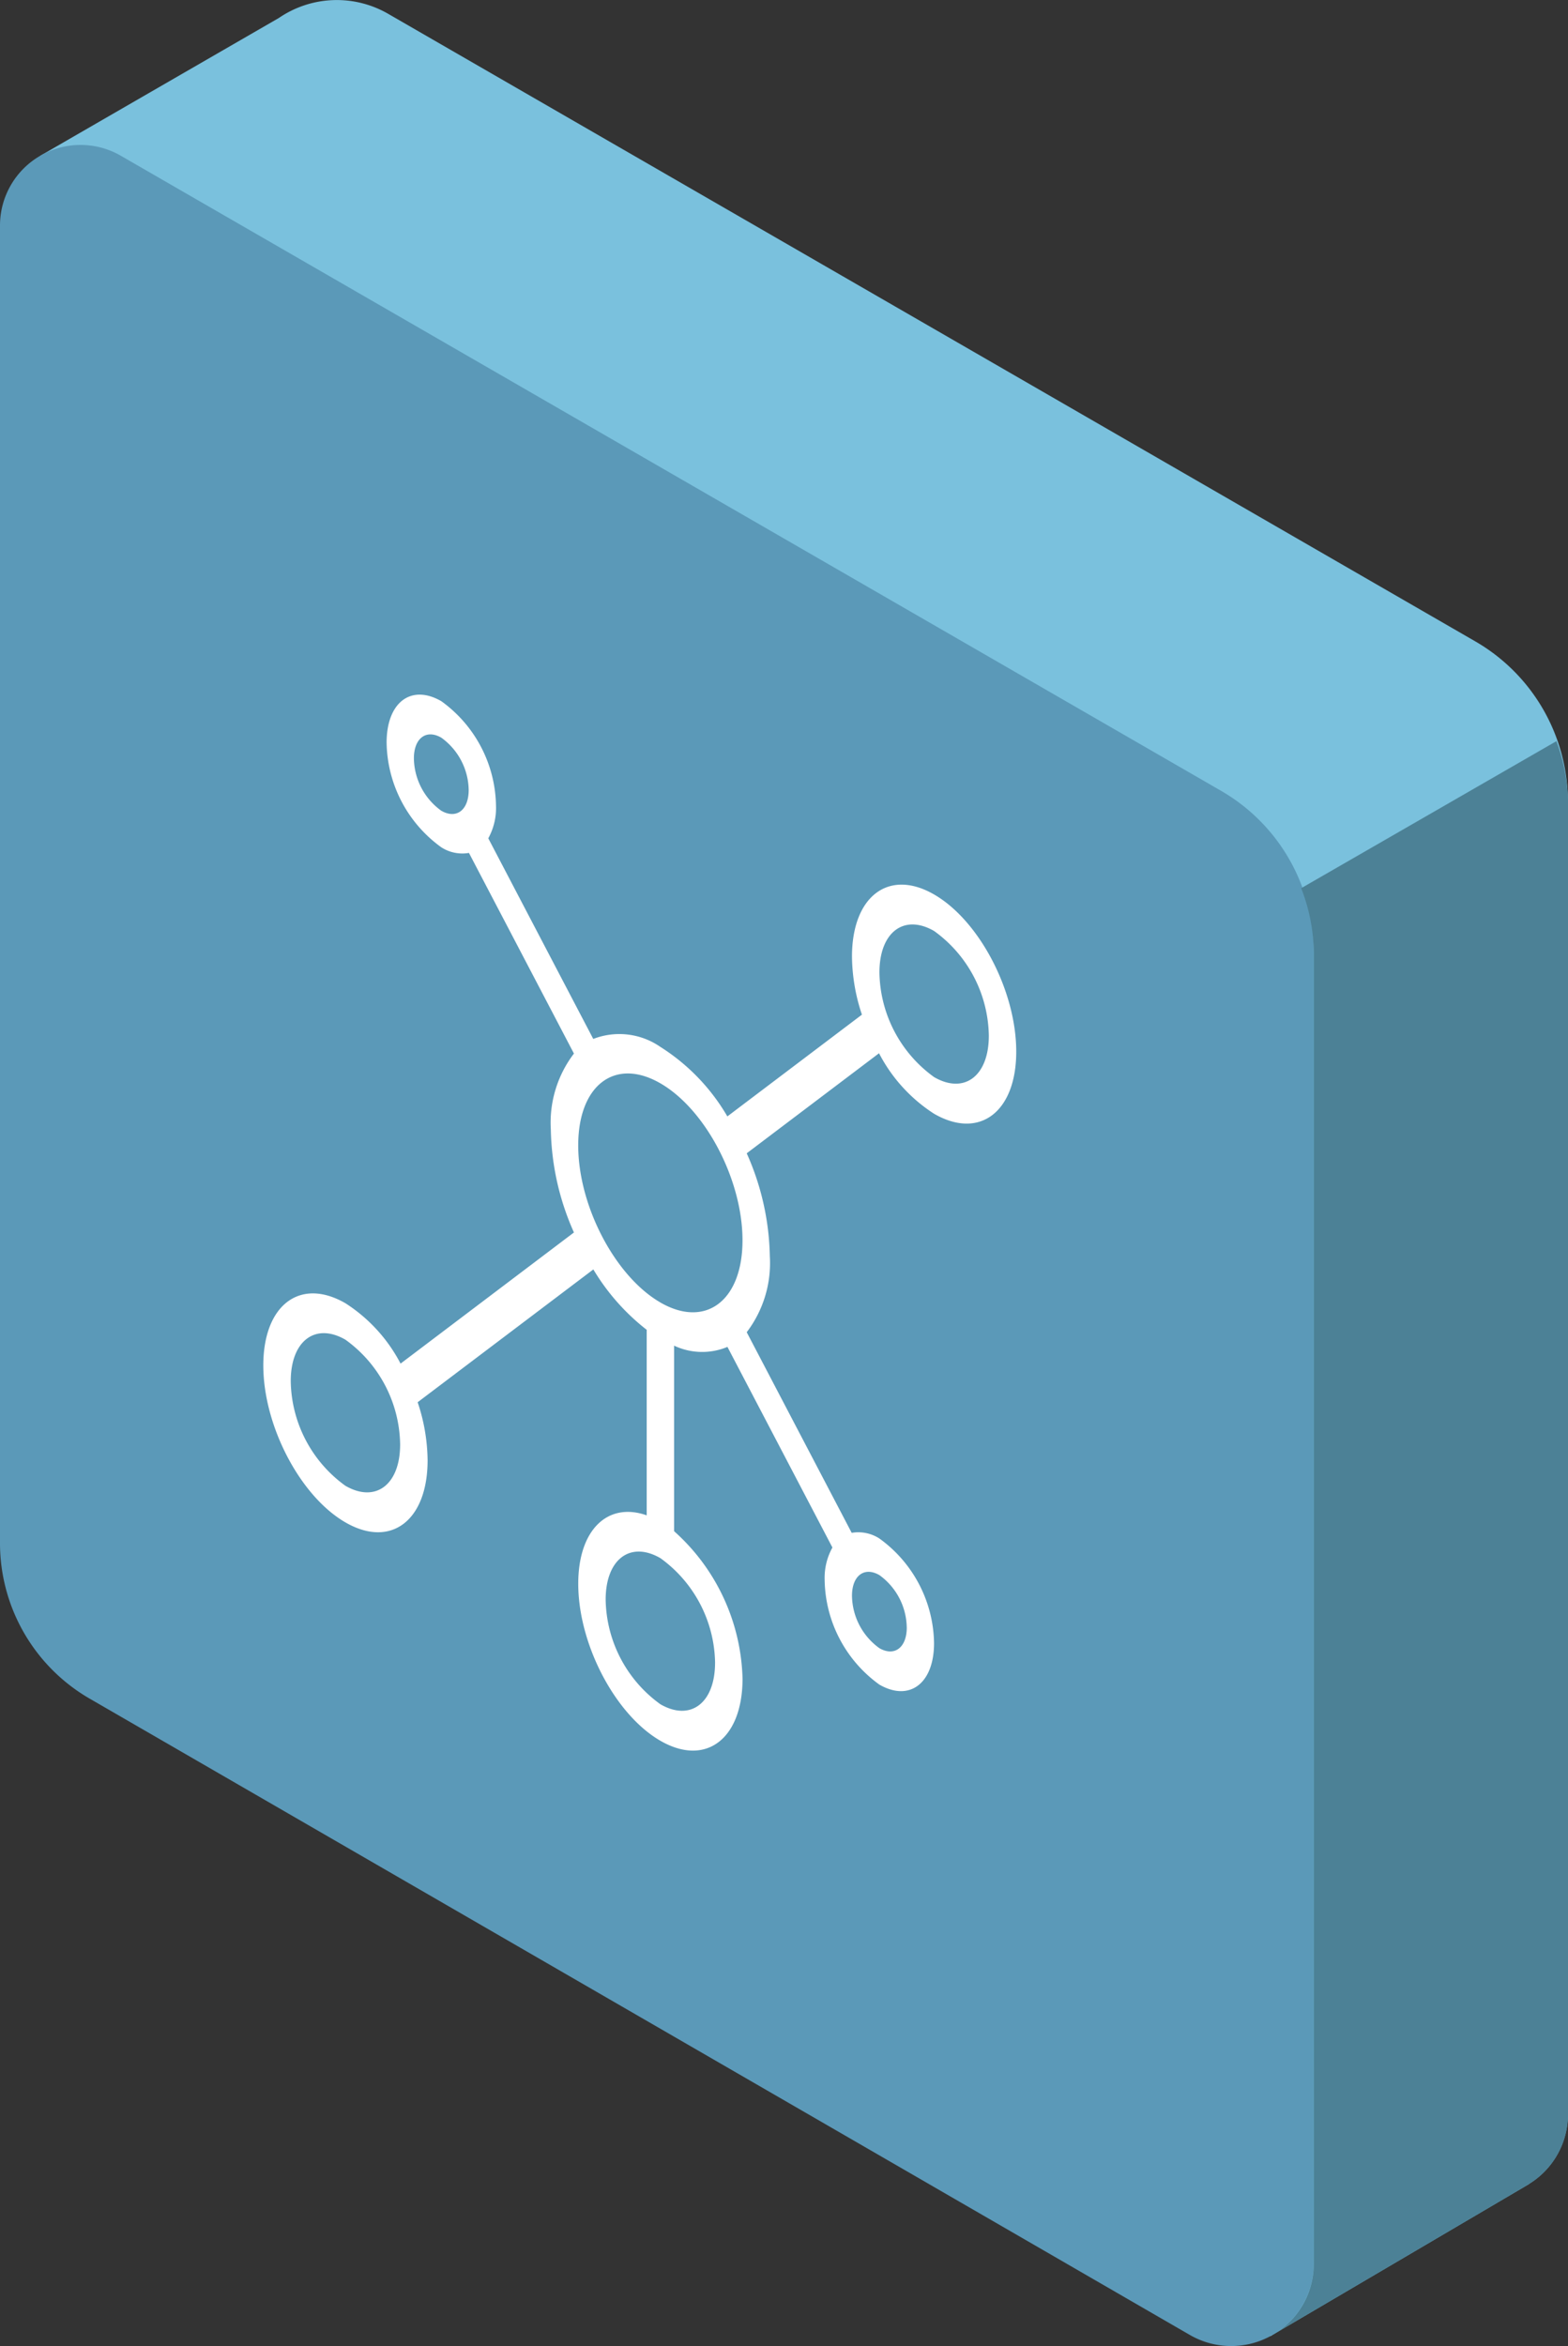 <svg xmlns="http://www.w3.org/2000/svg" width="94.601" height="141.491" viewBox="0 0 94.601 141.491"><rect x="0" y="0" width="94.601" height="141.491" fill="#333333" stroke="none"/><g transform="translate(0 0)"><g transform="translate(0 0)"><path d="M87.827,38.679,22.219.82a6.194,6.194,0,0,0-6.567.261l0,0L1.244,9.4l6.7,9.082,2.5,2.859v65a10.84,10.84,0,0,0,5.415,9.384l49.1,28.389.5,2.731,10.02,14.04,15.41-9.059c.027-.016.053-.029.078-.045l.1-.06v-.008a4.927,4.927,0,0,0,2.349-4.222l0-79.126A11.174,11.174,0,0,0,87.827,38.679Z" transform="translate(1.177 0)" fill="#7ac1dd"/><path d="M73.668,43.446,7.286,5.144A4.859,4.859,0,0,0,0,9.354V88.813A10.835,10.835,0,0,0,5.415,98.2l66.373,38.373a4.982,4.982,0,0,0,7.474-4.311l0-79.128A11.182,11.182,0,0,0,73.668,43.446Z" transform="translate(0 4.247)" fill="#5b99b8"/><g transform="translate(76.649 44.697)"><path d="M39.481,72.349l-.1.056-.008-.012C39.411,72.374,39.448,72.368,39.481,72.349Z" transform="translate(-39.378 23.78)" fill="#bbcee0"/><path d="M41.924,114.771l0-79.128a11.012,11.012,0,0,0-.759-3.811l15.4-8.868a11.039,11.039,0,0,1,.7,3.667l0,79.124a4.921,4.921,0,0,1-2.349,4.22v.01l-.1.058c-.025.016-.053.031-.078.045l-15.28,8.983A4.931,4.931,0,0,0,41.924,114.771Z" transform="translate(-39.31 -22.963)" fill="#4c8196"/></g></g><path d="M48.633,33.576c-2.733-1.579-4.956.1-4.956,3.747a11.308,11.308,0,0,0,.6,3.5l-8.119,6.137a12.24,12.24,0,0,0-4.045-4.195,4.347,4.347,0,0,0-4.045-.477l-6.334-12.1A3.785,3.785,0,0,0,22.2,28.23a7.921,7.921,0,0,0-3.3-6.312c-1.822-1.051-3.3.068-3.3,2.5a7.921,7.921,0,0,0,3.3,6.312,2.346,2.346,0,0,0,1.668.339l6.334,12.1a6.88,6.88,0,0,0-1.394,4.59,15.851,15.851,0,0,0,1.394,6.2l-10.46,7.909a9.578,9.578,0,0,0-3.325-3.64c-2.733-1.579-4.956.1-4.956,3.747s2.223,7.891,4.956,9.47,4.956-.1,4.956-3.747a11.308,11.308,0,0,0-.6-3.5l10.6-8.01a13.186,13.186,0,0,0,3.219,3.642V71.019c-2.34-.825-4.13.856-4.13,4.125,0,3.644,2.223,7.891,4.956,9.47s4.956-.1,4.956-3.747a12.341,12.341,0,0,0-4.13-8.893V60.784a3.96,3.96,0,0,0,3.219.076l6.334,12.1a3.774,3.774,0,0,0-.469,1.954,7.921,7.921,0,0,0,3.3,6.312c1.822,1.051,3.3-.068,3.3-2.5a7.921,7.921,0,0,0-3.3-6.312,2.346,2.346,0,0,0-1.668-.339l-6.334-12.1a6.88,6.88,0,0,0,1.394-4.59,15.851,15.851,0,0,0-1.394-6.2l7.983-6.034A9.569,9.569,0,0,0,48.631,46.8c2.733,1.579,4.956-.1,4.956-3.747S51.366,35.155,48.633,33.576ZM17.246,25.368c0-1.215.742-1.775,1.653-1.25a3.963,3.963,0,0,1,1.653,3.157c0,1.215-.742,1.775-1.653,1.25A3.963,3.963,0,0,1,17.246,25.368Zm-4.13,43.87a7.921,7.921,0,0,1-3.3-6.312c0-2.429,1.481-3.55,3.3-2.5a7.924,7.924,0,0,1,3.3,6.312C16.419,69.17,14.938,70.289,13.116,69.238Zm22.3,10.673c0,2.429-1.481,3.55-3.3,2.5a7.924,7.924,0,0,1-3.3-6.312c0-2.429,1.481-3.55,3.3-2.5A7.924,7.924,0,0,1,35.417,79.911Zm-3.3-21.731c-2.733-1.579-4.956-5.826-4.956-9.47s2.223-5.324,4.956-3.747,4.956,5.826,4.956,9.47S34.846,59.759,32.113,58.18Zm14.867,19.6c0,1.215-.742,1.775-1.653,1.25a3.963,3.963,0,0,1-1.653-3.157c0-1.215.742-1.775,1.653-1.25A3.966,3.966,0,0,1,46.981,77.777ZM48.633,44.59a7.921,7.921,0,0,1-3.3-6.312c0-2.429,1.481-3.55,3.3-2.5a7.924,7.924,0,0,1,3.3,6.312C51.936,44.522,50.455,45.643,48.633,44.59Z" transform="translate(7.725 20.37)" fill="#fff"/></g></svg>